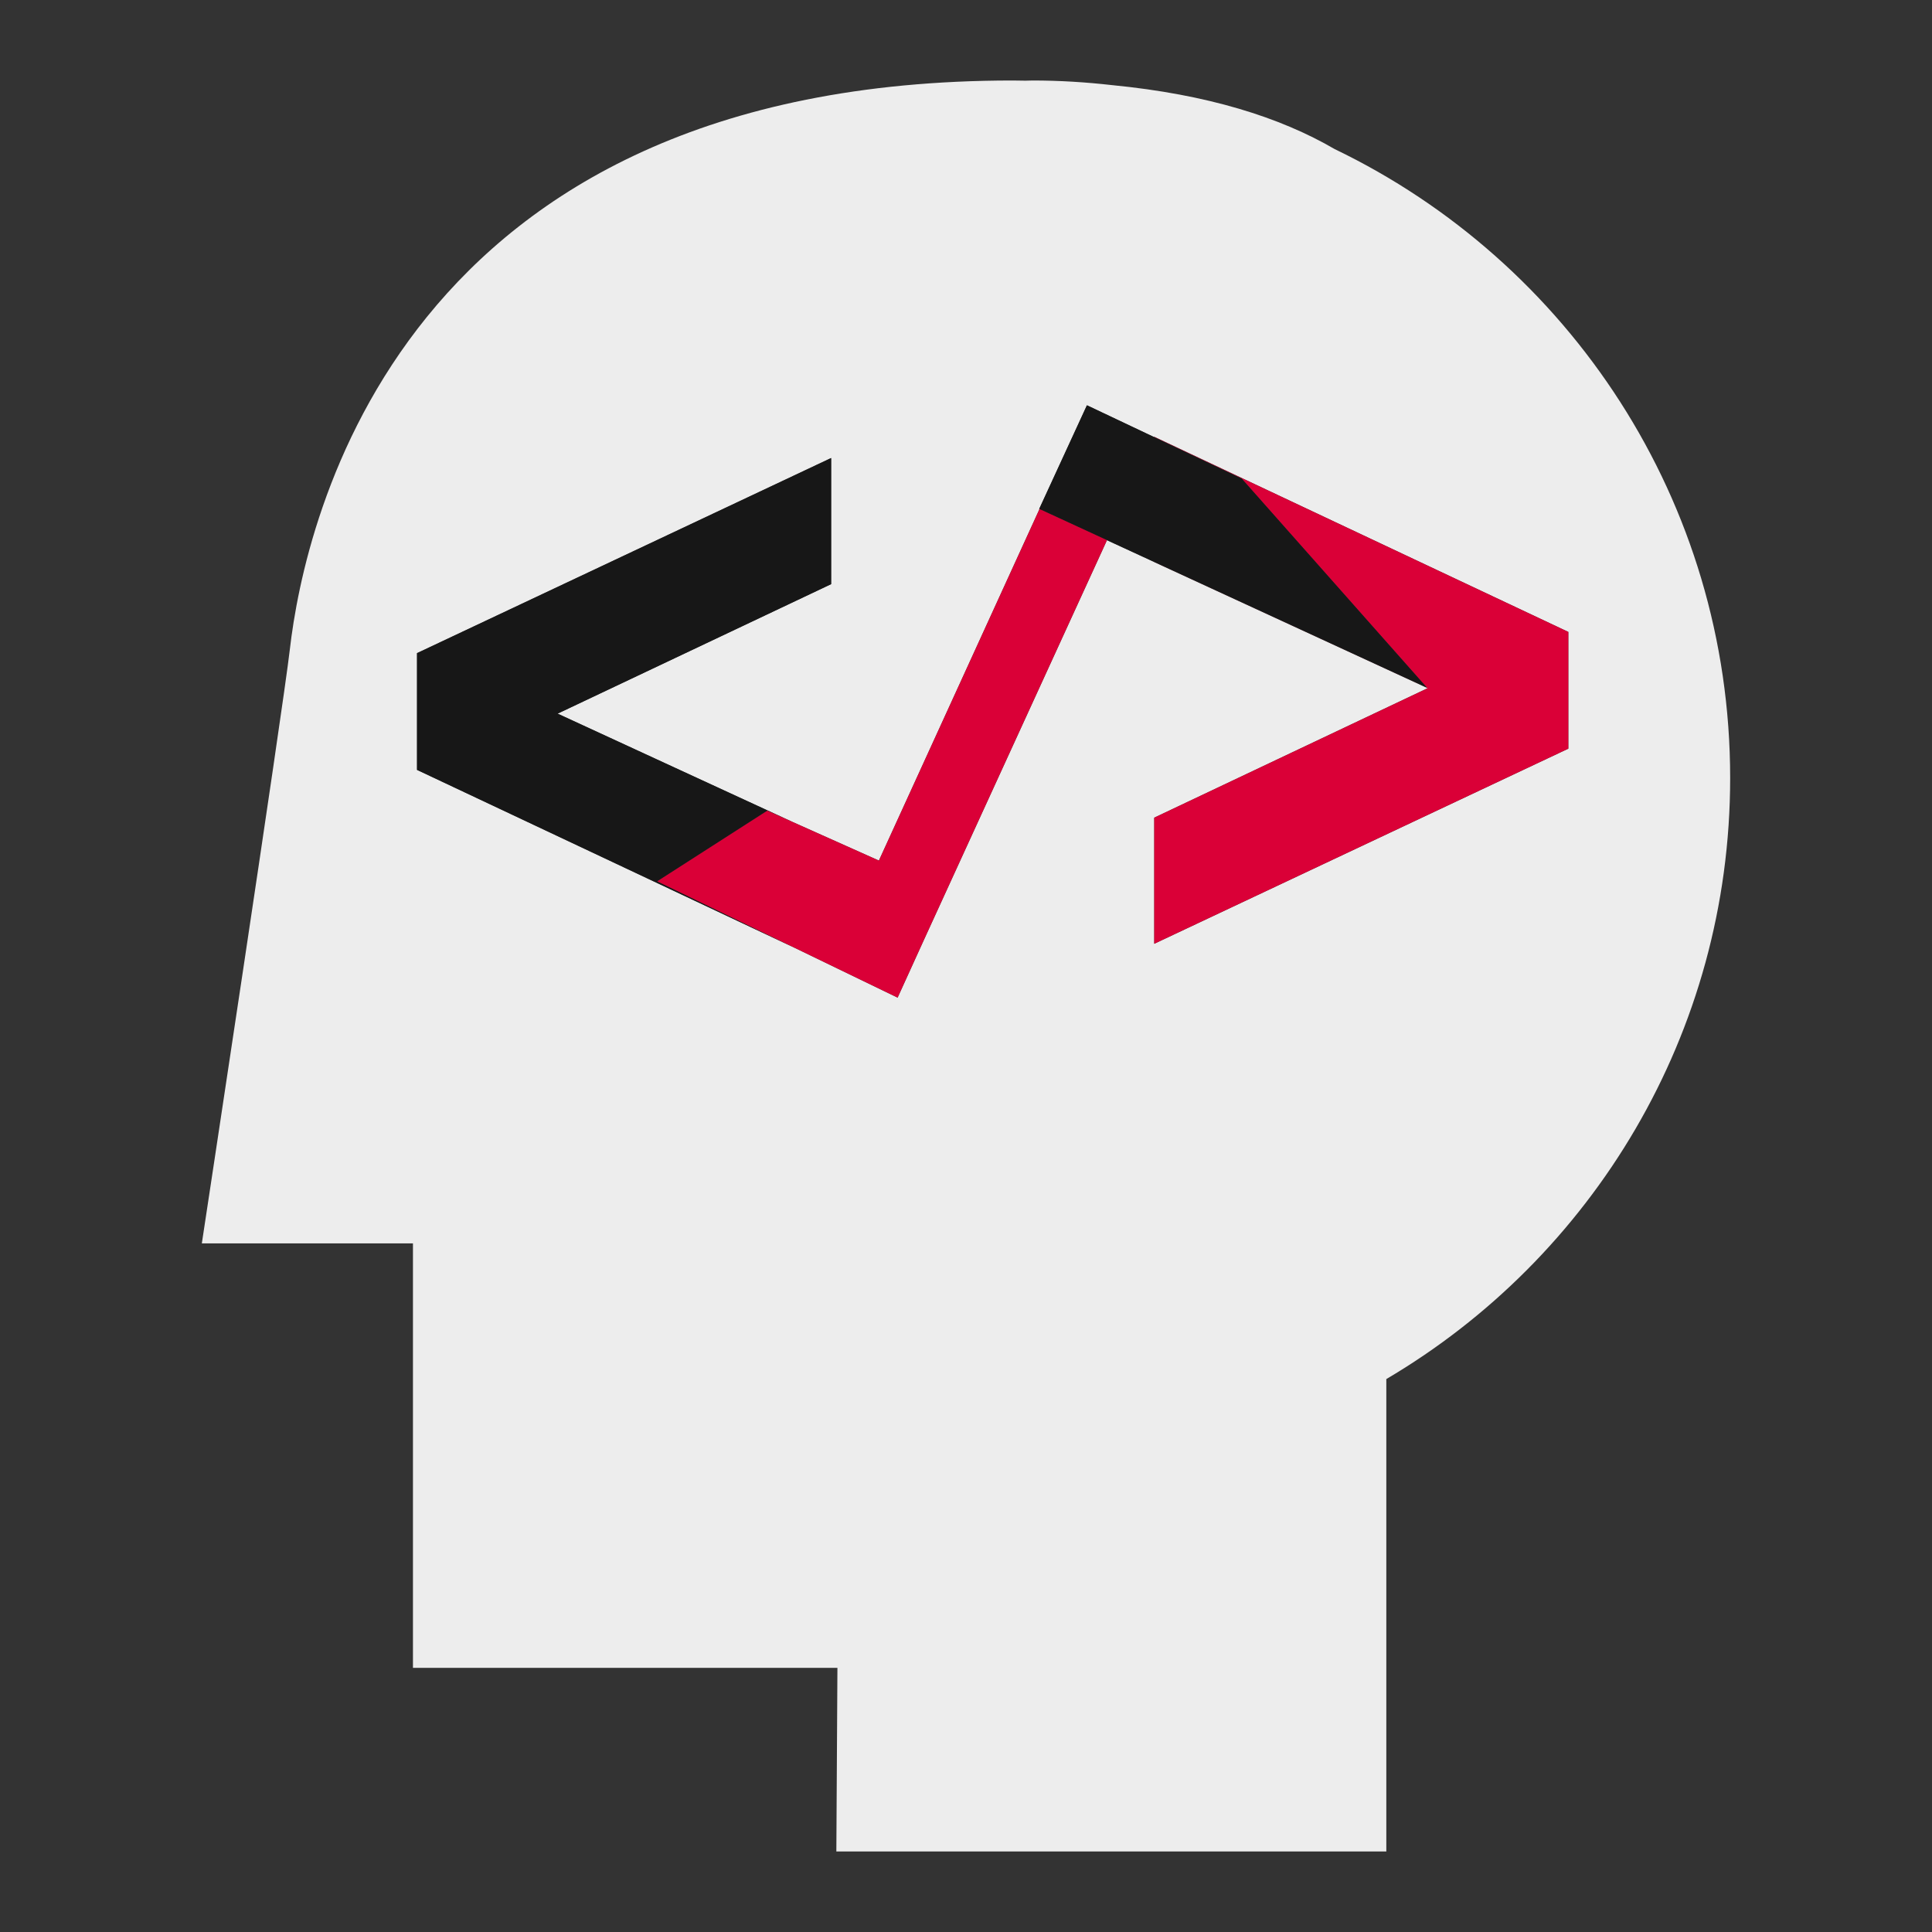 <svg version="1.1" id="Capa_1" xmlns="http://www.w3.org/2000/svg" xmlns:xlink="http://www.w3.org/1999/xlink" x="0px" y="0px" viewBox="0 0 1200 1200" enable-background="new 0 0 1200 1200" xml:space="preserve">
<rect x="0" y="0" width="1200" height="1200" fill="#333333" stroke="none"/>
<g>
	<path fill="#011A38" d="M829.017,92.62c-33.945-19.791-79.059-33.983-138.274-39.744C674.549,51.039,658.11,50,641.424,50&#10;&#9;&#9;c-1.492,0-2.96,0.097-4.447,0.113c-2.681-0.03-5.275-0.113-8.002-0.113c-380.667,0-439.814,273.685-448.968,353.51&#10;&#9;&#9;c-4.281,37.31-54.642,368.767-54.642,368.767H256.49v263.649h263.648L519.473,1150h341.597V856.569&#10;&#9;&#9;c127.778-75.335,213.564-214.293,213.564-373.36C1074.635,311.16,974.336,162.539,829.017,92.62z M716.919,586.195v-78.322&#10;&#9;&#9;l169.877-80.441l-169.877-78.335v-0.041l-29.364-13.541L573.826,583.83l-16.303,35.812l-63.61-30.778L259.025,478.187v-72.508&#10;&#9;&#9;l257.203-121.191v78.322L346.34,443.252l145.503,67.09l54.056,24.18l99.753-218.329l35.491,16.366l-35.674-16.451l29.645-64.379&#10;&#9;&#9;l41.526,19.67h0.279v-0.095L974.11,392.496v72.507L716.919,586.195z" style="fill: rgb(237, 237, 237);"/>
	<polygon fill="#011A38" points="716.827,271.487 771.209,297.247 716.919,271.531 716.919,271.399 716.868,271.508 &#9;" style="fill: rgb(237, 237, 237);"/>
	<polygon fill="#FF7526" points="716.919,271.304 716.919,271.399 716.919,271.531 771.209,297.247 886.315,427.169 &#10;&#9;&#9;716.919,349.056 716.919,349.097 886.795,427.432 716.919,507.873 716.919,586.195 974.11,465.003 974.11,392.496 &#9;" style="fill: rgb(218, 0, 55);"/>
	<polygon fill="#FF7526" points="716.868,271.508 716.919,271.399 716.64,271.399 716.827,271.487 &#9;" style="fill: rgb(218, 0, 55);"/>
	<polygon fill="#FFFFFF" points="476.606,503.526 491.843,510.341 346.34,443.252 516.229,362.81 516.229,284.488 259.025,405.679 &#10;&#9;&#9;259.025,478.187 493.913,588.864 408.227,547.403 &#9;" style="fill: rgb(23, 23, 23);"/>
	<polygon fill="#FFFFFF" points="771.209,297.247 716.827,271.487 716.64,271.399 675.114,251.729 645.469,316.108 681.143,332.559 &#10;&#9;&#9;687.554,335.515 687.554,335.515 716.919,349.056 886.315,427.169 &#9;" style="fill: rgb(23, 23, 23);"/>
	<polygon fill="#FF7526" points="681.143,332.559 645.651,316.193 545.899,534.522 491.843,510.341 476.606,503.526 &#10;&#9;&#9;408.227,547.403 493.913,588.864 557.523,619.642 573.826,583.83 687.554,335.515 687.554,335.515 &#9;" style="fill: rgb(218, 0, 55);"/>
</g>
</svg>